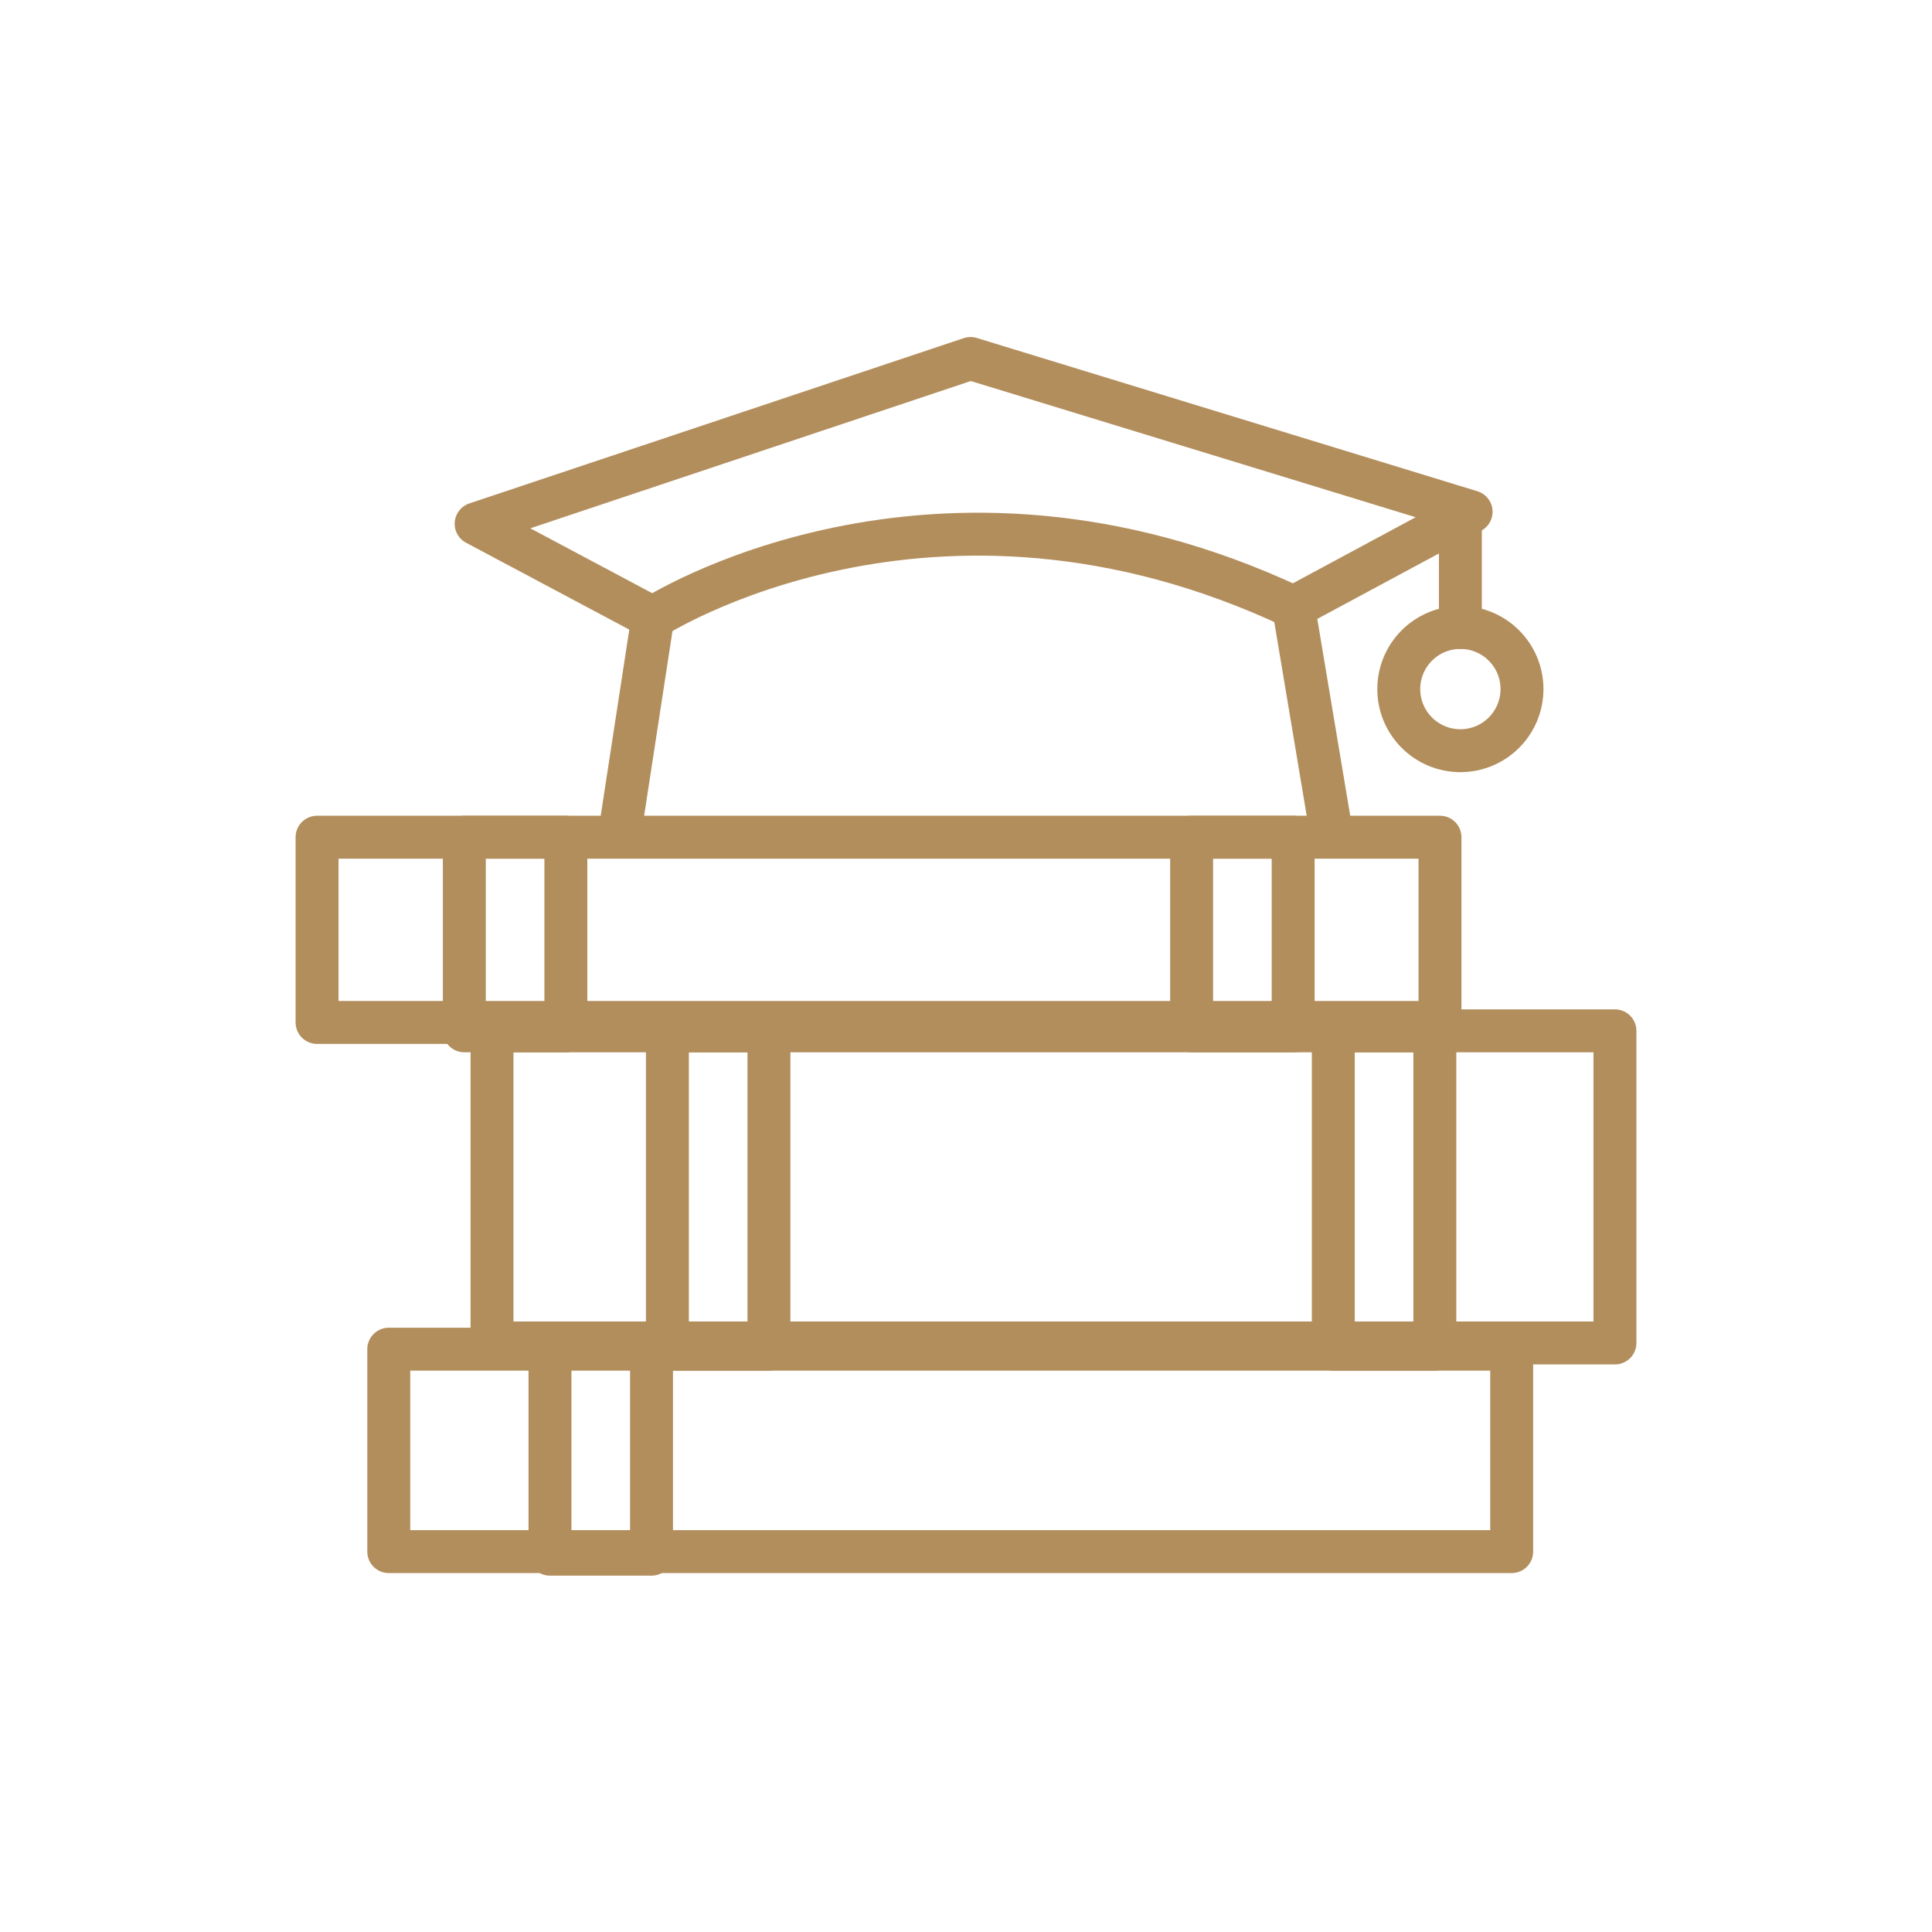 <?xml version="1.0" encoding="utf-8"?>
<!-- Generator: Adobe Illustrator 24.1.0, SVG Export Plug-In . SVG Version: 6.00 Build 0)  -->
<svg version="1.1" id="Capa_1" xmlns="http://www.w3.org/2000/svg" xmlns:xlink="http://www.w3.org/1999/xlink" x="0px" y="0px"
	 viewBox="0 0 900 900" style="enable-background:new 0 0 900 900;" xml:space="preserve">
<style type="text/css">
	.st0{fill:none;stroke:#B38E5D;stroke-width:20;stroke-linecap:round;stroke-linejoin:round;stroke-miterlimit:10;}
</style>
<g>
	<g>
		<polyline class="st0" points="620.1,387.5 602.6,282.9 685.3,238.4 452.1,167 221.8,244 304.1,287.8 288.8,387.5 		"/>
		<path class="st0" d="M304.1,287.8c0,0,130-84.3,298.5-4.9"/>
	</g>
	<line class="st0" x1="680.3" y1="242" x2="680.3" y2="292.3"/>
	<circle class="st0" cx="680.3" cy="321" r="28.7"/>
	<g>
		<rect x="147.7" y="390" class="st0" width="523.1" height="86.3"/>
		<rect x="181.1" y="628.5" class="st0" width="523.1" height="94.3"/>
		<rect x="229.2" y="480.2" class="st0" width="523.1" height="145.4"/>
		<rect x="256.2" y="626.8" class="st0" width="47.3" height="97.2"/>
		<rect x="310.9" y="480.2" class="st0" width="47.3" height="148.3"/>
		<rect x="216.3" y="390" class="st0" width="47.3" height="90.2"/>
		<rect x="555.1" y="390" class="st0" width="47.3" height="90.2"/>
		<rect x="621.1" y="480.2" class="st0" width="47.3" height="148.3"/>
	</g>
</g>
</svg>
